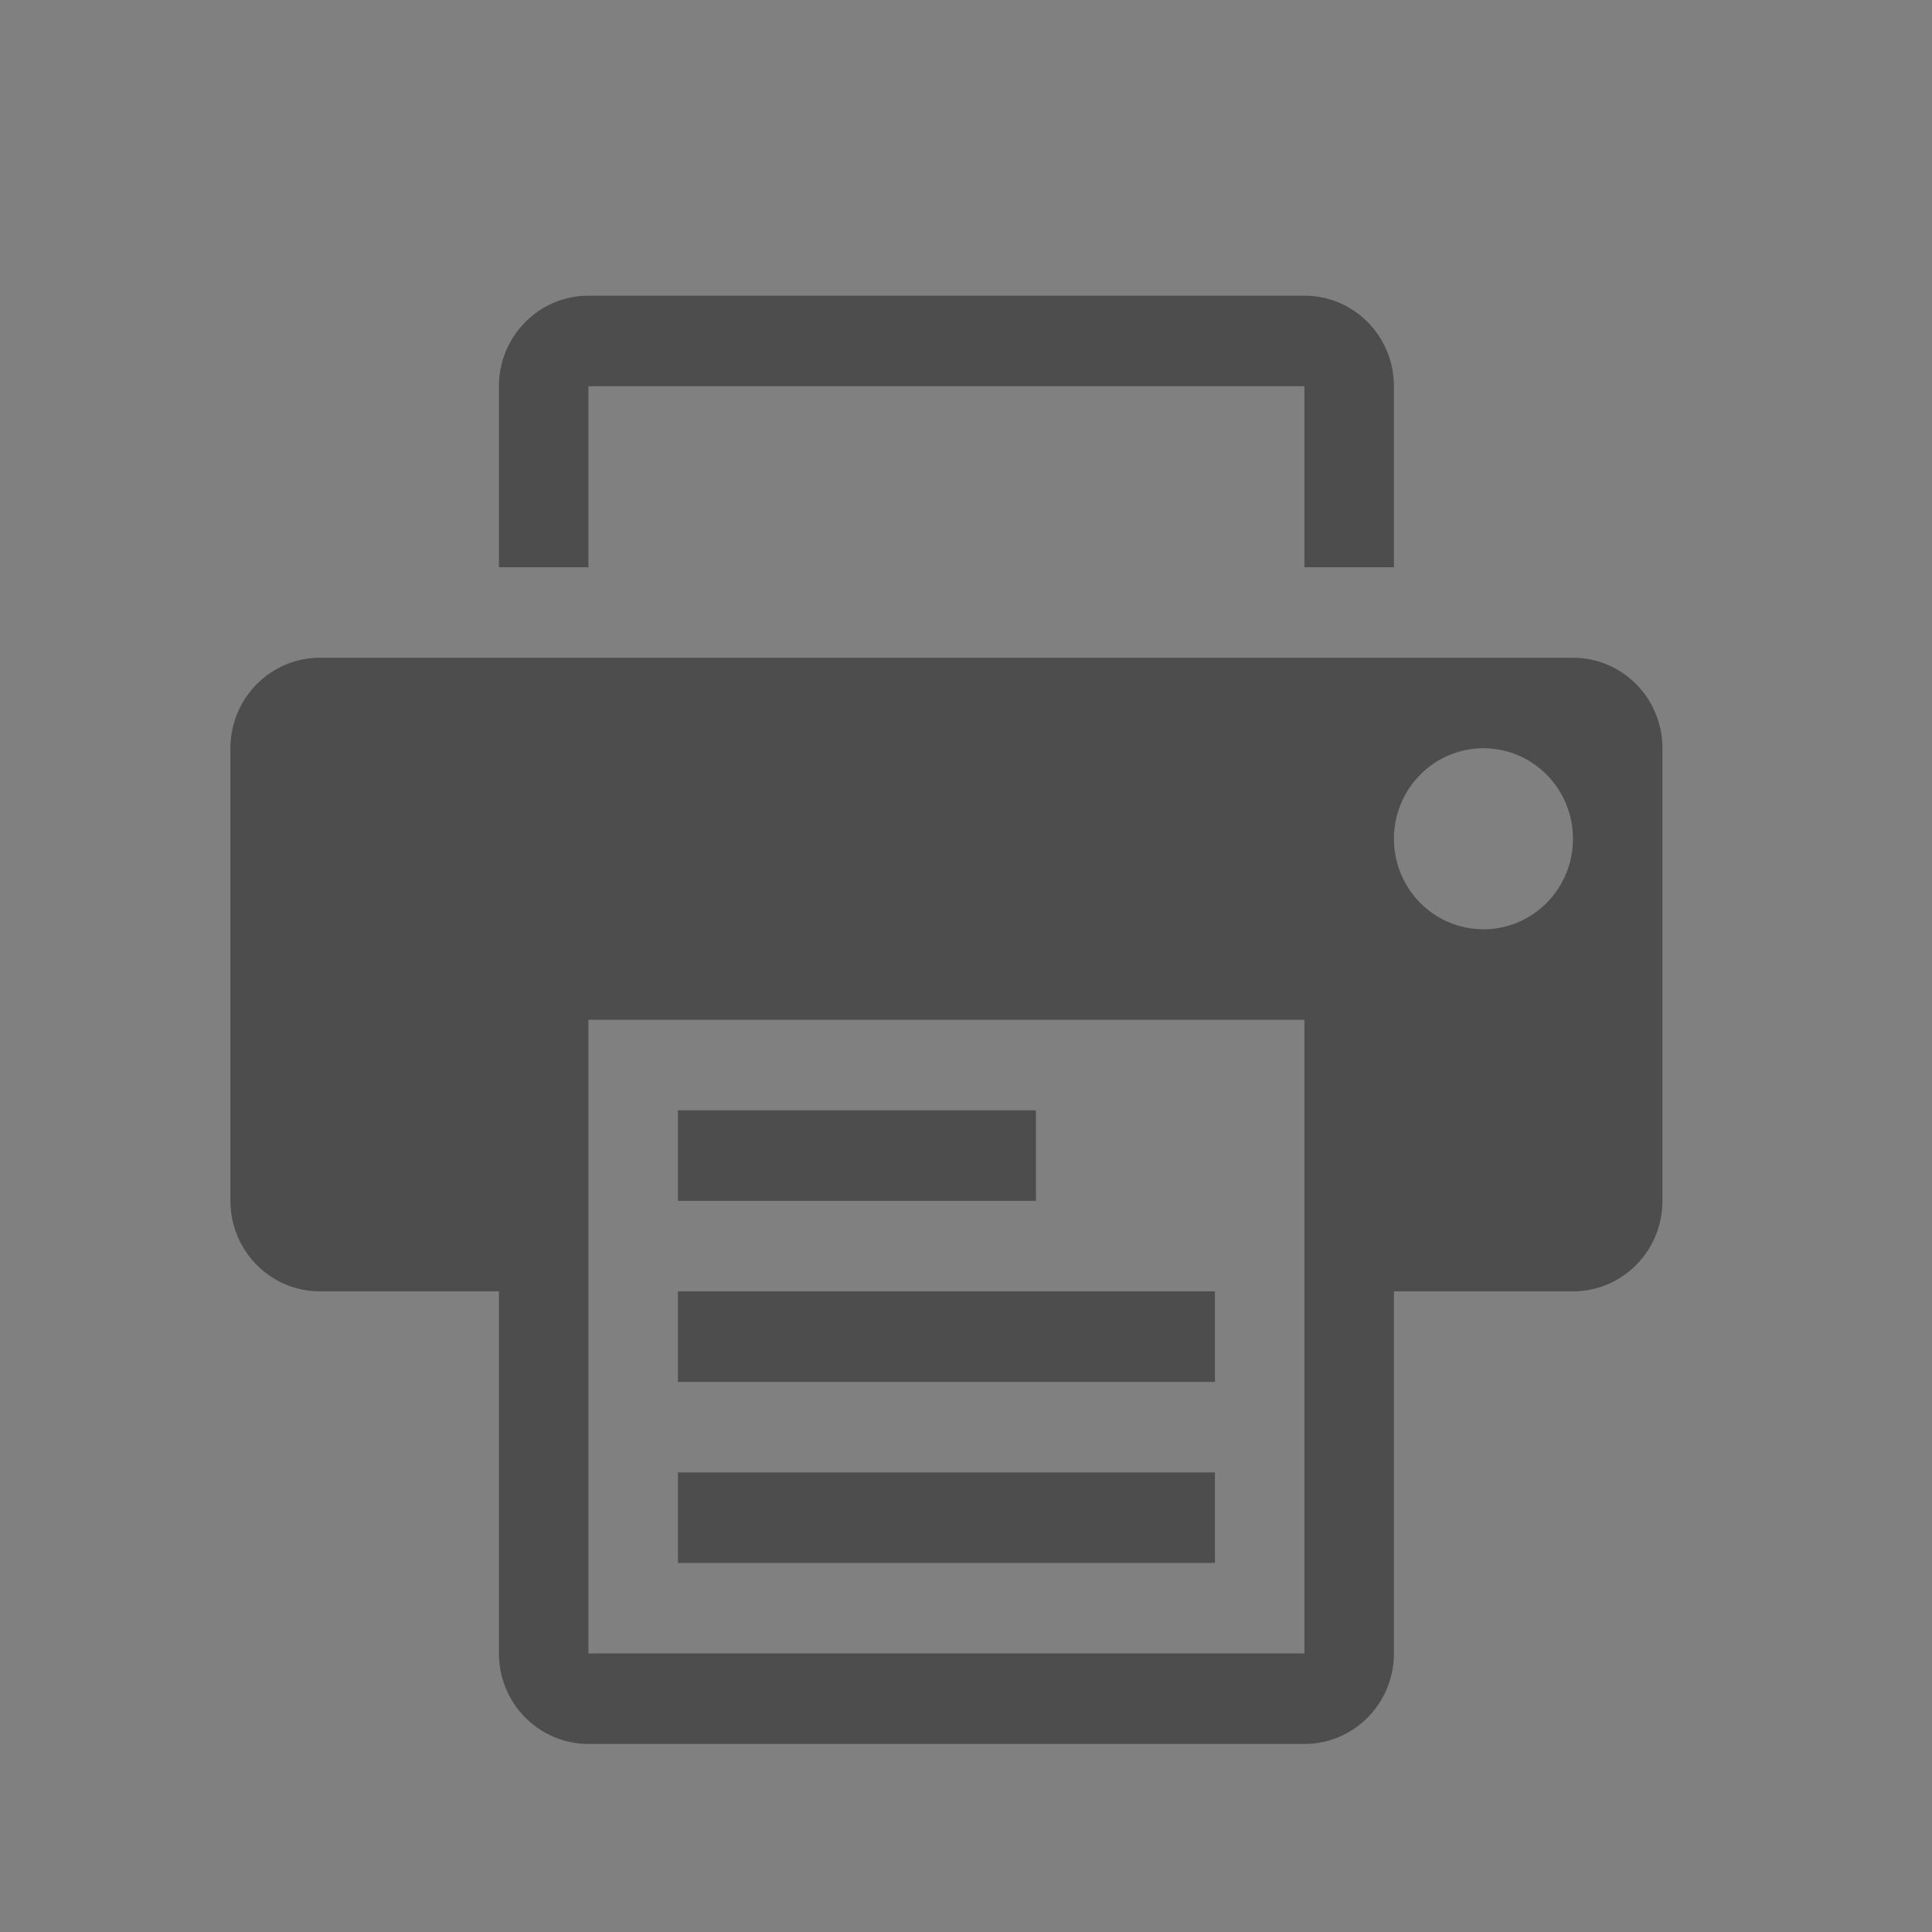 <?xml version="1.0" encoding="UTF-8" standalone="no"?>
<!-- Created with Inkscape (http://www.inkscape.org/) -->

<svg
   xmlns:osb="http://www.openswatchbook.org/uri/2009/osb"
   xmlns:dc="http://purl.org/dc/elements/1.1/"
   xmlns:cc="http://creativecommons.org/ns#"
   xmlns:rdf="http://www.w3.org/1999/02/22-rdf-syntax-ns#"
   xmlns:svg="http://www.w3.org/2000/svg"
   xmlns="http://www.w3.org/2000/svg"
   xmlns:sodipodi="http://sodipodi.sourceforge.net/DTD/sodipodi-0.dtd"
   xmlns:inkscape="http://www.inkscape.org/namespaces/inkscape"
   width="16"
   height="16"
   id="svg2"
   version="1.1"
   inkscape:version="0.91 r13725"
   viewBox="0 0 16 16"
   sodipodi:docname="application-postscript.svg">
  <rect x="0" y="0" width="16" height="16" fill="#808080" stroke="none"/>
  <defs
     id="defs4">
    <linearGradient
       osb:paint="gradient"
       id="linearGradient4207">
      <stop
         id="stop3371"
         offset="0"
         style="stop-color:#3498db;stop-opacity:1;" />
      <stop
         id="stop3373"
         offset="1"
         style="stop-color:#3498db;stop-opacity:0;" />
    </linearGradient>
    <linearGradient
       id="linearGradient4300-0">
      <stop
         id="stop4302-0"
         offset="0"
         style="stop-color:#f62459;stop-opacity:1" />
      <stop
         id="stop4304"
         offset="1"
         style="stop-color:#f73768;stop-opacity:1" />
    </linearGradient>
  </defs>
  <sodipodi:namedview
     id="base"
     pagecolor="#ffffff"
     bordercolor="#666666"
     borderopacity="1.0"
     inkscape:pageopacity="0.0"
     inkscape:pageshadow="2"
     inkscape:zoom="11.998804"
     inkscape:cx="15.901411"
     inkscape:cy="2.4185024"
     inkscape:document-units="px"
     inkscape:current-layer="layer1"
     showgrid="true"
     inkscape:showpageshadow="false"
     borderlayer="true"
     inkscape:window-width="1366"
     inkscape:window-height="642"
     inkscape:window-x="0"
     inkscape:window-y="33"
     inkscape:window-maximized="1"
     units="px"
     inkscape:snap-bbox="true"
     inkscape:snap-global="true">
    <inkscape:grid
       type="xygrid"
       id="grid4101" />
    <sodipodi:guide
       position="2,14"
       orientation="12,0"
       id="guide4071" />
    <sodipodi:guide
       position="2,2"
       orientation="0,12"
       id="guide4073" />
    <sodipodi:guide
       position="14,2"
       orientation="-12,0"
       id="guide4075" />
    <sodipodi:guide
       position="14,14"
       orientation="0,-12"
       id="guide4077" />
  </sodipodi:namedview>
  <g
     inkscape:label="Capa 1"
     inkscape:groupmode="layer"
     id="layer1"
     transform="translate(0,-1036.362)">
    <rect
       style="fill:#f62459;fill-opacity:1;stroke:none"
       id="rect4035"
       width="0"
       height="11"
       x="-17"
       y="1039.362" />
    <g
       transform="translate(-394.927,515.368)"
       id="layer1-8"
       inkscape:label="Capa 1">
      <g
         style="fill:#ffffff;fill-opacity:1"
         inkscape:label="Capa 1"
         id="layer1-7"
         transform="translate(392.571,-514.564)" />
      <g
         transform="translate(341.797,500.252)"
         id="g4240">
        <rect
           style="opacity:1;fill:#ffffff;fill-opacity:0.41;stroke:none"
           id="rect4236-8"
           width="44"
           height="1"
           x="10"
           y="3" />
        <g
           transform="translate(-392.988,-511.278)"
           id="layer1-1"
           inkscape:label="Capa 1"
           inkscape:transform-center-x="5.4653607"
           inkscape:transform-center-y="-9.4924686">
          <g
             transform="translate(0.42,0.035)"
             inkscape:label="Capa 1"
             id="layer1-3" />
        </g>
      </g>
    </g>
    <g
       transform="matrix(1.019,0,0,1.019,-61.113,1010.264)"
       id="g17136"
       style="fill:#4d4d4d;fill-opacity:1">
      <g
         transform="translate(-392.988,-511.278)"
         id="layer1-006"
         inkscape:label="Capa 1"
         inkscape:transform-center-x="5.4653607"
         inkscape:transform-center-y="-9.4924686"
         style="fill:#4d4d4d;fill-opacity:1">
        <g
           transform="matrix(0.776,0,0,0.776,154.152,162.107)"
           id="layer1-41"
           inkscape:label="Capa 1"
           style="fill:#4d4d4d;fill-opacity:1">
          <g
             style="fill:#4d4d4d;fill-opacity:1"
             inkscape:label="Capa 1"
             id="layer1-06"
             transform="translate(391.867,-549.295)">
            <g
               transform="matrix(0.905,0,0,0.905,-365.917,562.06)"
               id="layer1-0"
               inkscape:label="Capa 1"
               style="fill:#4d4d4d;fill-opacity:1;stroke:#4f96d1;stroke-opacity:1" />
            <g
               style="fill:#4d4d4d;fill-opacity:1"
               transform="translate(-401.012,510.634)"
               id="layer1-00"
               inkscape:label="Capa 1">
              <g
                 style="fill:#4d4d4d;fill-opacity:1"
                 transform="translate(5.056,-5.251)"
                 id="layer1-4"
                 inkscape:label="Capa 1">
                <g
                   transform="translate(-11.317,5.882)"
                   id="layer1-9"
                   inkscape:label="Capa 1"
                   style="fill:#4d4d4d;fill-opacity:1;stroke:#000000;stroke-opacity:0.8">
                  <g
                     style="fill:#4d4d4d;fill-opacity:1"
                     transform="matrix(1.339,0,0,1.339,-142.649,-182.701)"
                     id="layer1-79"
                     inkscape:label="Capa 1">
                    <g
                       style="fill:#4d4d4d;fill-opacity:1"
                       transform="translate(-2.052,-0.979)"
                       id="layer1-2"
                       inkscape:label="Capa 1">
                      <g
                         style="fill:#4d4d4d;fill-opacity:1"
                         transform="translate(0.221,0.442)"
                         id="layer1-26"
                         inkscape:label="Capa 1">
                        <g
                           style="fill:#4d4d4d;fill-opacity:1"
                           transform="translate(1.357,-1.263)"
                           id="layer1-46"
                           inkscape:label="Capa 1">
                          <g
                             style="fill:#4d4d4d;fill-opacity:1"
                             transform="translate(-0.41,-0.6)"
                             id="layer1-21"
                             inkscape:label="Capa 1">
                            <g
                               style="fill:#4d4d4d;fill-opacity:1"
                               transform="matrix(0.786,0,0,0.784,92.594,111.881)"
                               id="g4187">
                              <g
                                 style="fill:#4d4d4d;fill-opacity:1"
                                 transform="matrix(1.272,0,0,1.276,-114.256,-140.42)"
                                 id="layer1-3-1"
                                 inkscape:label="Capa 1">
                                <g
                                   style="fill:#4d4d4d;fill-opacity:1"
                                   transform="matrix(0.786,0,0,0.784,93.326,112.355)"
                                   id="g4187-5">
                                <g
                                   id="g4187-8"
                                   transform="matrix(0.913,0,0,0.913,29.439,44.02)"
                                   style="fill:#4d4d4d;fill-opacity:1">
                                <g
                                   id="g4223"
                                   transform="matrix(0.075,0,0,0.076,371.48,519.524)"
                                   style="fill:#4d4d4d;fill-opacity:1;stroke:none">
                                <g
                                   id="g4173"
                                   transform="matrix(0.429,0,0,0.429,419.001,175.001)"
                                   style="fill:#4d4d4d;fill-opacity:1;stroke:none">
                                <g
                                   id="g4175"
                                   style="fill:#4d4d4d;fill-opacity:1;stroke:none">
                                <path
                                   id="path4177"
                                   d="m 121.305,30.327 242.604,0 0,60.651 30.327,0 0,-60.651 C 394.236,13.595 380.674,0 363.909,0 L 121.305,0 C 104.574,0 90.978,13.595 90.978,30.327 l 0,60.651 30.327,0 0,-60.651 z"
                                   inkscape:connector-curvature="0"
                                   style="fill:#4d4d4d;fill-opacity:1;stroke:none" />
                                <path
                                   id="path4179"
                                   d="m 454.89,121.304 -424.562,0 c -16.731,0 -30.327,13.591 -30.327,30.324 l 0,151.629 c 0,16.764 13.595,30.327 30.327,30.327 l 60.651,0 0,121.302 c 0,16.764 13.595,30.326 30.327,30.326 l 242.604,0 c 16.765,0 30.327,-13.562 30.327,-30.326 l 0,-121.302 60.653,0 c 16.759,0 30.322,-13.563 30.322,-30.327 l 0,-151.629 c 0,-16.733 -13.564,-30.324 -30.322,-30.324 z m -90.981,333.582 -242.604,0 0,-212.28 242.604,0 0,212.28 z m 60.653,-242.604 c -16.764,0 -30.326,-13.564 -30.326,-30.327 0,-16.731 13.562,-30.327 30.326,-30.327 16.765,0 30.327,13.595 30.327,30.327 10e-4,16.762 -13.562,30.327 -30.327,30.327 z"
                                   inkscape:connector-curvature="0"
                                   style="fill:#4d4d4d;fill-opacity:1;stroke:none" />
                                <rect
                                   id="rect4181"
                                   height="30.327"
                                   width="121.304"
                                   y="272.93"
                                   x="151.629"
                                   style="fill:#4d4d4d;fill-opacity:1;stroke:none" />
                                <rect
                                   id="rect4183"
                                   height="30.321"
                                   width="181.958"
                                   y="333.584"
                                   x="151.629"
                                   style="fill:#4d4d4d;fill-opacity:1;stroke:none" />
                                <rect
                                   id="rect4185"
                                   height="30.322"
                                   width="181.958"
                                   y="394.237"
                                   x="151.629"
                                   style="fill:#4d4d4d;fill-opacity:1;stroke:none" />
                                </g>
                                </g>
                                <g
                                   id="g4187-2"
                                   style="fill:#4d4d4d;fill-opacity:1;stroke:none" />
                                <g
                                   id="g4189"
                                   style="fill:#4d4d4d;fill-opacity:1;stroke:none" />
                                <g
                                   id="g4191"
                                   style="fill:#4d4d4d;fill-opacity:1;stroke:none" />
                                <g
                                   id="g4193"
                                   style="fill:#4d4d4d;fill-opacity:1;stroke:none" />
                                <g
                                   id="g4195"
                                   style="fill:#4d4d4d;fill-opacity:1;stroke:none" />
                                <g
                                   id="g4197"
                                   style="fill:#4d4d4d;fill-opacity:1;stroke:none" />
                                <g
                                   id="g4199"
                                   style="fill:#4d4d4d;fill-opacity:1;stroke:none" />
                                <g
                                   id="g4201"
                                   style="fill:#4d4d4d;fill-opacity:1;stroke:none" />
                                <g
                                   id="g4203"
                                   style="fill:#4d4d4d;fill-opacity:1;stroke:none" />
                                <g
                                   id="g4205"
                                   style="fill:#4d4d4d;fill-opacity:1;stroke:none" />
                                <g
                                   id="g4207"
                                   style="fill:#4d4d4d;fill-opacity:1;stroke:none" />
                                <g
                                   id="g4209"
                                   style="fill:#4d4d4d;fill-opacity:1;stroke:none" />
                                <g
                                   id="g4211"
                                   style="fill:#4d4d4d;fill-opacity:1;stroke:none" />
                                <g
                                   id="g4213"
                                   style="fill:#4d4d4d;fill-opacity:1;stroke:none" />
                                <g
                                   id="g4215"
                                   style="fill:#4d4d4d;fill-opacity:1;stroke:none" />
                                </g>
                                </g>
                                </g>
                              </g>
                            </g>
                          </g>
                        </g>
                      </g>
                    </g>
                  </g>
                </g>
              </g>
            </g>
          </g>
        </g>
      </g>
    </g>
  </g>
</svg>
